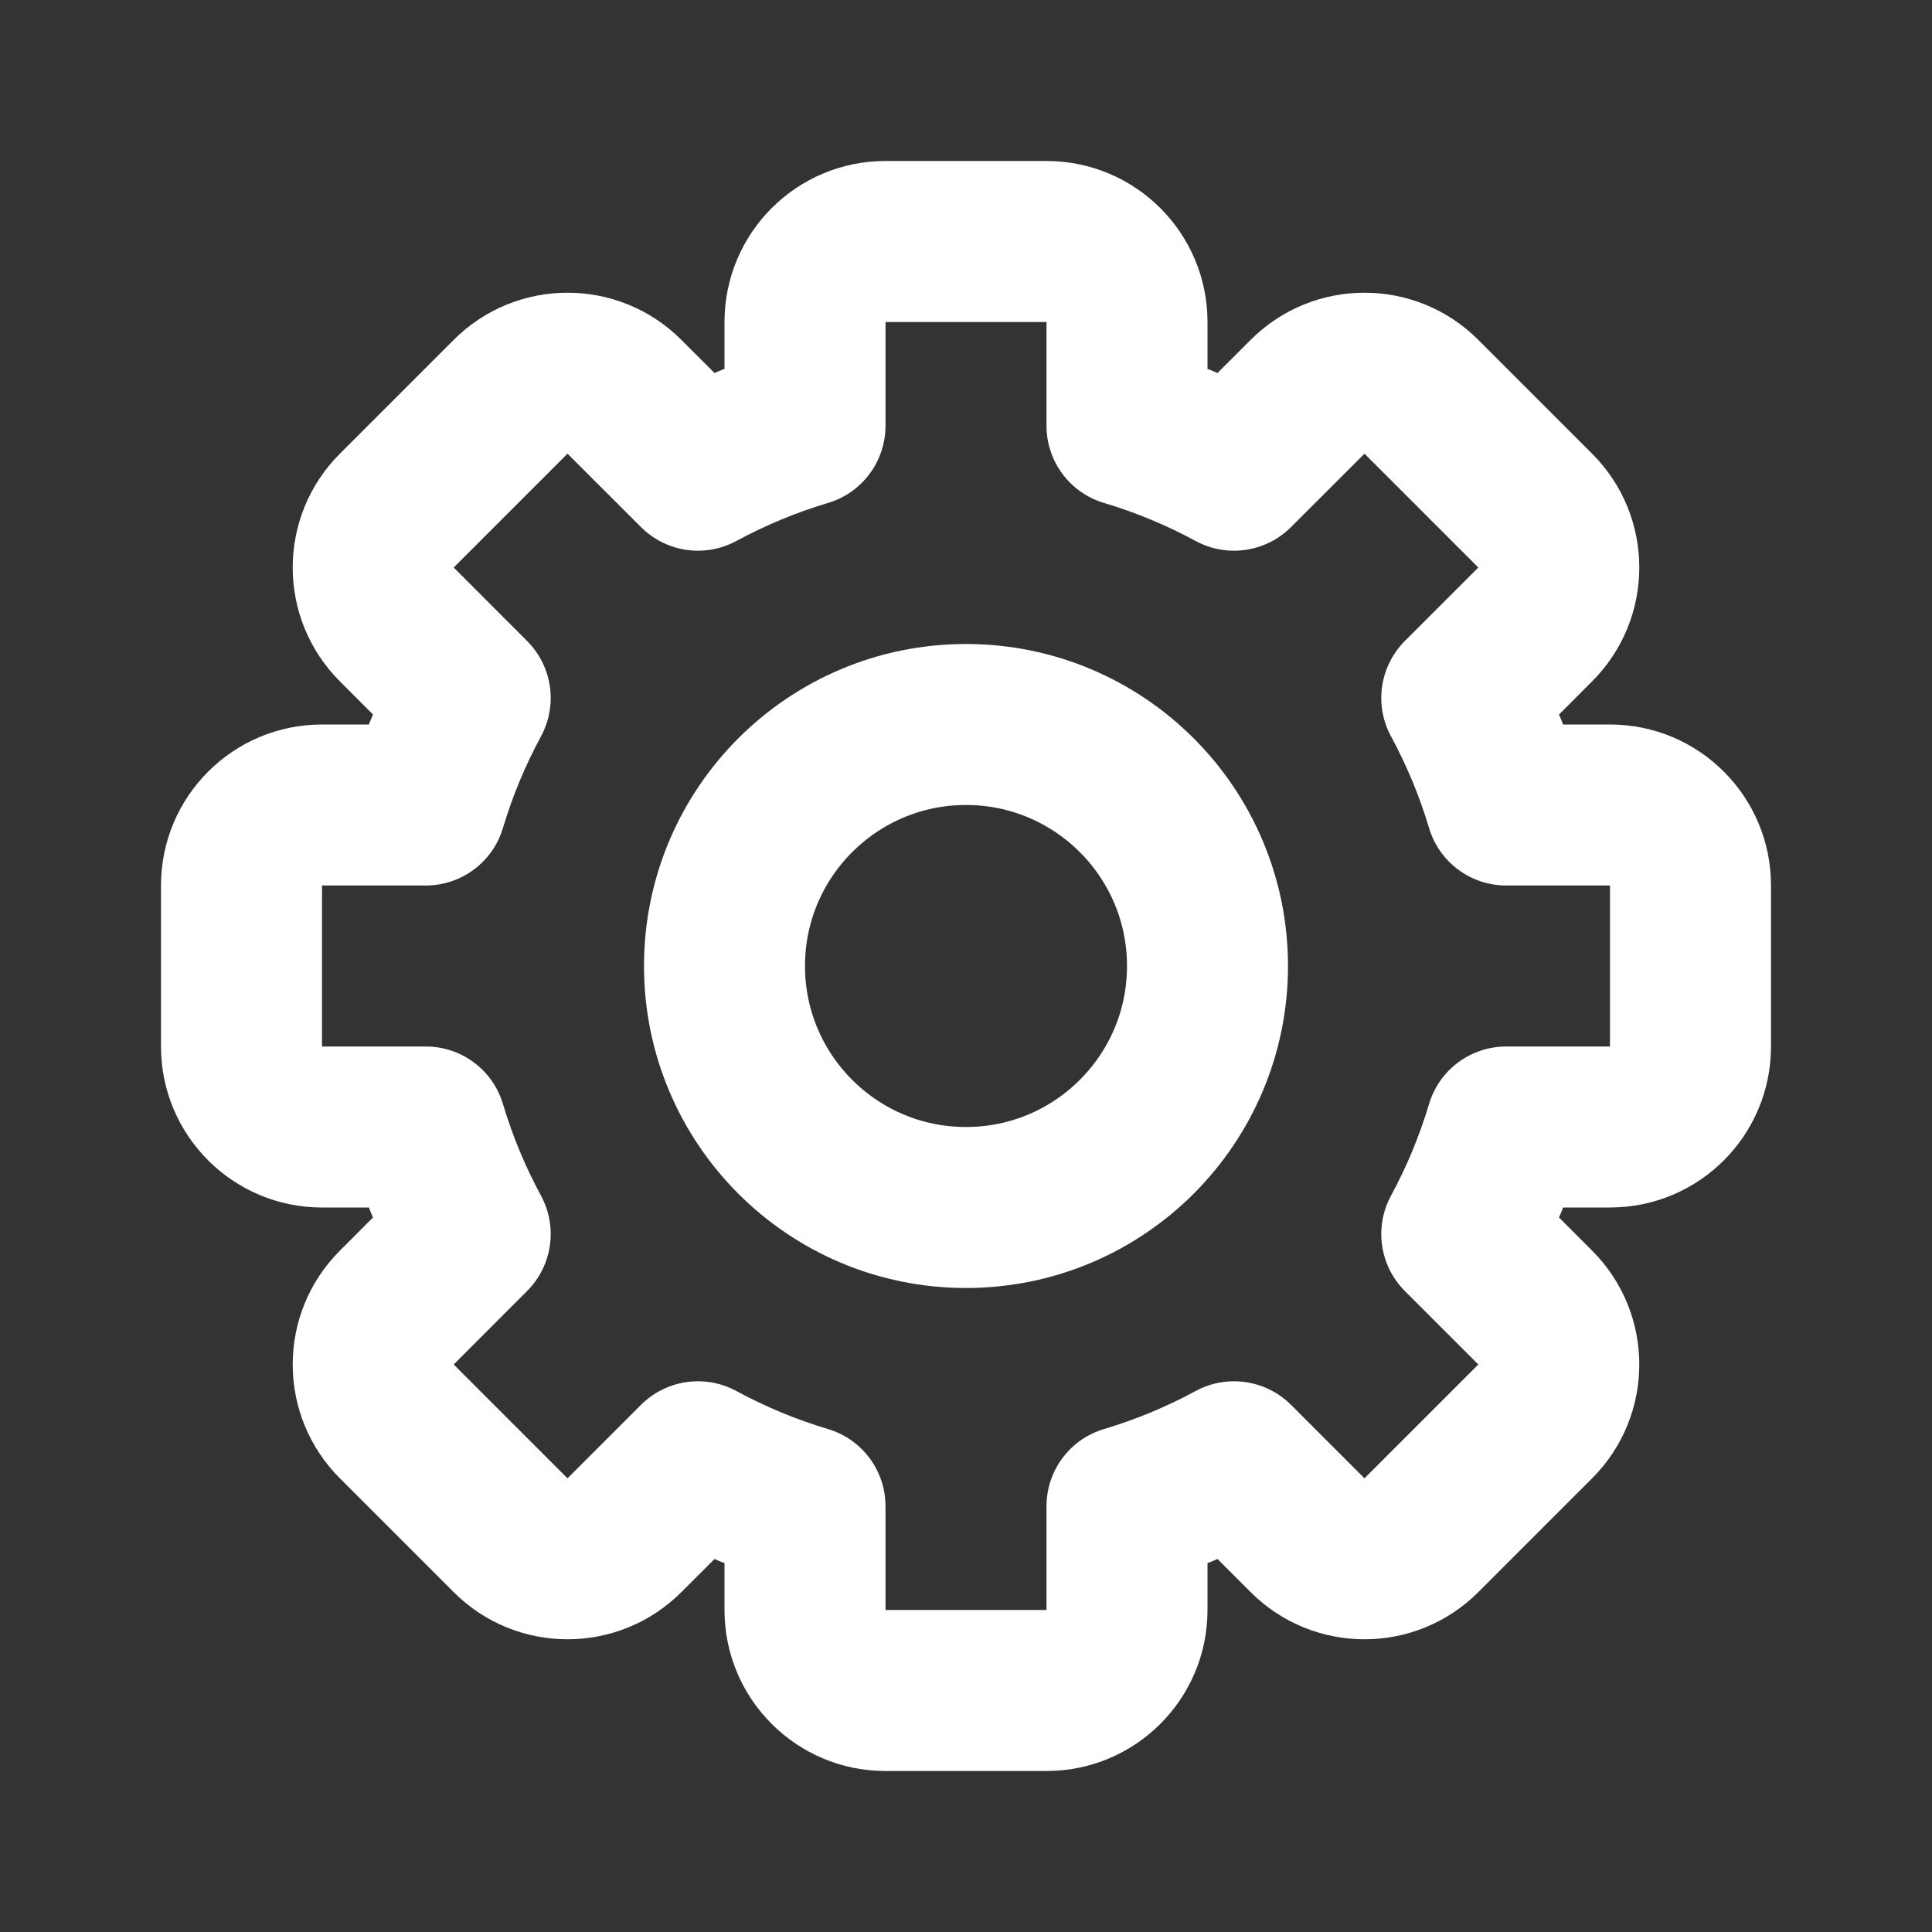 <!DOCTYPE svg PUBLIC "-//W3C//DTD SVG 1.1//EN" "http://www.w3.org/Graphics/SVG/1.1/DTD/svg11.dtd">
<!-- Uploaded to: SVG Repo, www.svgrepo.com, Transformed by: SVG Repo Mixer Tools -->
<svg width="800px" height="800px" viewBox="0 0 24 24" fill="none" xmlns="http://www.w3.org/2000/svg">
<rect x="0" y="0" width="24" height="24" fill="#333333" stroke="none"/>
<g id="SVGRepo_bgCarrier" stroke-width="0"/>
<g id="SVGRepo_tracerCarrier" stroke-linecap="round" stroke-linejoin="round"/>
<g id="SVGRepo_iconCarrier"> <path d="M14 5.29H13C13 5.732 13.291 6.122 13.715 6.248L14 5.29ZM15.33 5.841L14.854 6.721C15.243 6.931 15.724 6.861 16.037 6.548L15.33 5.841ZM16.243 4.929L15.536 4.222V4.222L16.243 4.929ZM17.657 4.929L16.95 5.636L16.95 5.636L17.657 4.929ZM19.071 6.343L19.778 5.636V5.636L19.071 6.343ZM19.071 7.757L18.364 7.05L19.071 7.757ZM18.159 8.67L17.451 7.963C17.139 8.276 17.069 8.757 17.279 9.146L18.159 8.67ZM18.71 10L17.752 10.285C17.878 10.709 18.268 11 18.71 11V10ZM18.71 14V13C18.268 13 17.878 13.291 17.752 13.715L18.71 14ZM18.159 15.33L17.279 14.854C17.069 15.243 17.139 15.724 17.451 16.037L18.159 15.33ZM19.071 16.243L19.778 15.536V15.536L19.071 16.243ZM19.071 17.657L18.364 16.95L18.364 16.95L19.071 17.657ZM17.657 19.071L18.364 19.778V19.778L17.657 19.071ZM15.33 18.159L16.037 17.451C15.724 17.139 15.243 17.069 14.854 17.279L15.33 18.159ZM14 18.71L13.715 17.752C13.291 17.878 13 18.268 13 18.71H14ZM10 18.71H11C11 18.268 10.709 17.878 10.285 17.752L10 18.71ZM8.67 18.159L9.146 17.279C8.757 17.069 8.276 17.139 7.963 17.451L8.67 18.159ZM7.757 19.071L7.05 18.364L7.05 18.364L7.757 19.071ZM6.343 19.071L5.636 19.778H5.636L6.343 19.071ZM4.929 17.657L4.222 18.364H4.222L4.929 17.657ZM4.929 16.243L4.222 15.536H4.222L4.929 16.243ZM5.841 15.33L6.548 16.037C6.861 15.724 6.931 15.243 6.721 14.854L5.841 15.33ZM5.29 14L6.248 13.715C6.122 13.291 5.732 13 5.29 13V14ZM5.29 10V11C5.732 11 6.122 10.709 6.248 10.285L5.29 10ZM5.841 8.67L6.721 9.146C6.931 8.757 6.861 8.276 6.548 7.963L5.841 8.67ZM4.929 7.757L4.222 8.464H4.222L4.929 7.757ZM4.929 6.343L5.636 7.05H5.636L4.929 6.343ZM6.343 4.929L7.05 5.636L7.05 5.636L6.343 4.929ZM7.757 4.929L8.464 4.222V4.222L7.757 4.929ZM8.67 5.841L7.963 6.548C8.276 6.861 8.757 6.931 9.146 6.721L8.67 5.841ZM10 5.29L10.285 6.248C10.709 6.122 11 5.732 11 5.29H10ZM11 2C9.895 2 9 2.895 9 4H11V4V2ZM13 2H11V4H13V2ZM15 4C15 2.895 14.105 2 13 2V4H15ZM15 5.29V4H13V5.29H15ZM15.807 4.962C15.327 4.702 14.818 4.49 14.285 4.331L13.715 6.248C14.113 6.367 14.494 6.526 14.854 6.721L15.807 4.962ZM15.536 4.222L14.623 5.134L16.037 6.548L16.95 5.636L15.536 4.222ZM18.364 4.222C17.583 3.441 16.317 3.441 15.536 4.222L16.95 5.636V5.636L18.364 4.222ZM19.778 5.636L18.364 4.222L16.95 5.636L18.364 7.05L19.778 5.636ZM19.778 8.464C20.559 7.683 20.559 6.417 19.778 5.636L18.364 7.05L18.364 7.05L19.778 8.464ZM18.866 9.377L19.778 8.464L18.364 7.05L17.451 7.963L18.866 9.377ZM19.669 9.715C19.51 9.182 19.298 8.673 19.038 8.193L17.279 9.146C17.474 9.506 17.633 9.887 17.752 10.285L19.669 9.715ZM18.71 11H20V9H18.71V11ZM20 11H22C22 9.895 21.105 9 20 9V11ZM20 11V13H22V11H20ZM20 13V15C21.105 15 22 14.105 22 13H20ZM20 13H18.71V15H20V13ZM19.038 15.807C19.298 15.327 19.51 14.818 19.669 14.285L17.752 13.715C17.633 14.113 17.474 14.494 17.279 14.854L19.038 15.807ZM19.778 15.536L18.866 14.623L17.451 16.037L18.364 16.95L19.778 15.536ZM19.778 18.364C20.559 17.583 20.559 16.317 19.778 15.536L18.364 16.95H18.364L19.778 18.364ZM18.364 19.778L19.778 18.364L18.364 16.95L16.95 18.364L18.364 19.778ZM15.536 19.778C16.317 20.559 17.583 20.559 18.364 19.778L16.95 18.364L15.536 19.778ZM14.623 18.866L15.536 19.778L16.95 18.364L16.037 17.451L14.623 18.866ZM14.285 19.669C14.818 19.51 15.327 19.298 15.807 19.038L14.854 17.279C14.494 17.474 14.113 17.633 13.715 17.752L14.285 19.669ZM15 20V18.71H13V20H15ZM13 22C14.105 22 15 21.105 15 20H13V22ZM11 22H13V20H11V22ZM9 20C9 21.105 9.895 22 11 22V20H9ZM9 18.71V20H11V18.71H9ZM8.193 19.038C8.673 19.298 9.182 19.51 9.715 19.669L10.285 17.752C9.887 17.633 9.506 17.474 9.146 17.279L8.193 19.038ZM8.464 19.778L9.377 18.866L7.963 17.451L7.05 18.364L8.464 19.778ZM5.636 19.778C6.417 20.559 7.683 20.559 8.464 19.778L7.05 18.364L5.636 19.778ZM4.222 18.364L5.636 19.778L7.05 18.364L5.636 16.95L4.222 18.364ZM4.222 15.536C3.441 16.317 3.441 17.583 4.222 18.364L5.636 16.95V16.95L4.222 15.536ZM5.134 14.623L4.222 15.536L5.636 16.95L6.548 16.037L5.134 14.623ZM4.331 14.285C4.49 14.818 4.702 15.327 4.962 15.807L6.721 14.854C6.526 14.494 6.367 14.113 6.248 13.715L4.331 14.285ZM5.29 13H4V15H5.29V13ZM4 13H4H2C2 14.105 2.895 15 4 15V13ZM4 13V11H2V13H4ZM4 11V9C2.895 9 2 9.895 2 11H4ZM4 11H5.29V9H4V11ZM4.962 8.193C4.702 8.673 4.49 9.182 4.331 9.715L6.248 10.285C6.367 9.887 6.526 9.506 6.721 9.146L4.962 8.193ZM4.222 8.464L5.134 9.377L6.548 7.963L5.636 7.05L4.222 8.464ZM4.222 5.636C3.441 6.417 3.441 7.683 4.222 8.464L5.636 7.05L5.636 7.05L4.222 5.636ZM5.636 4.222L4.222 5.636L5.636 7.05L7.05 5.636L5.636 4.222ZM8.464 4.222C7.683 3.441 6.417 3.441 5.636 4.222L7.05 5.636V5.636L8.464 4.222ZM9.377 5.134L8.464 4.222L7.05 5.636L7.963 6.548L9.377 5.134ZM9.715 4.331C9.182 4.49 8.673 4.702 8.193 4.962L9.146 6.721C9.506 6.526 9.887 6.367 10.285 6.248L9.715 4.331ZM9 4V5.29H11V4H9Z" fill="#ffffff"/> <circle cx="12" cy="12" r="3" stroke="#ffffff" stroke-width="2" stroke-linecap="round" stroke-linejoin="round"/> </g>
</svg>